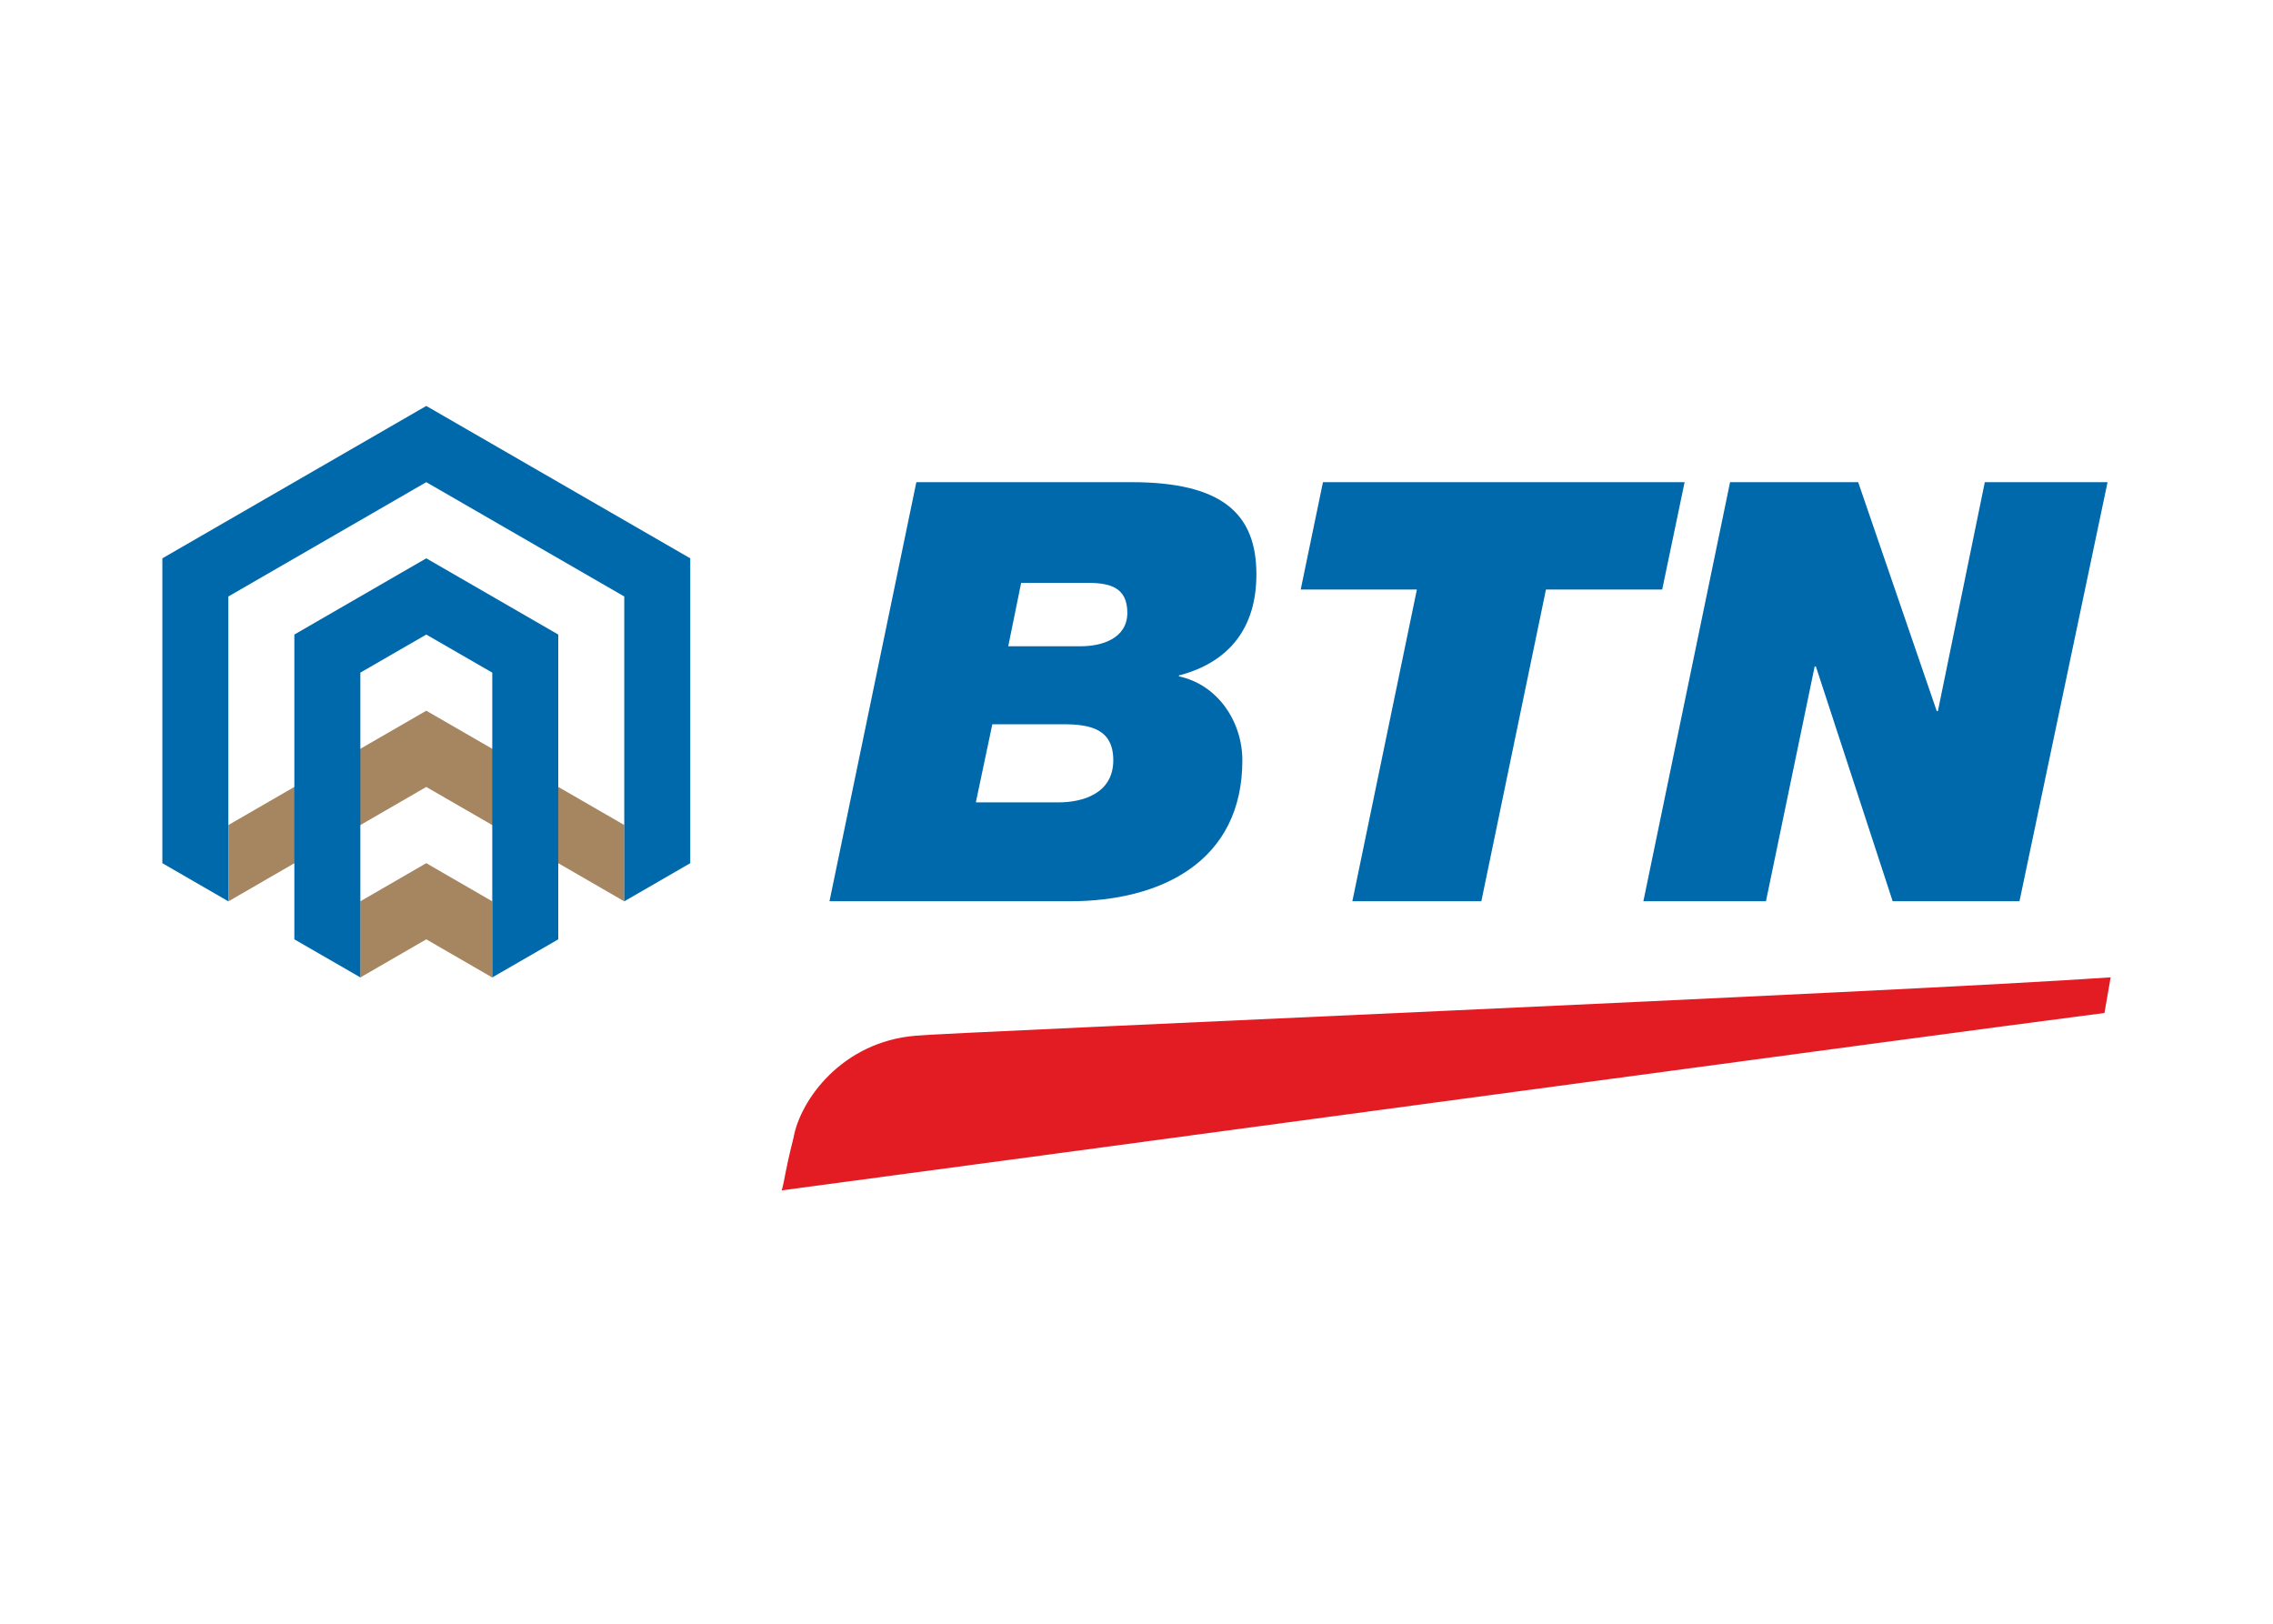 <svg width="28" height="20" viewBox="0 0 28 20" fill="none" xmlns="http://www.w3.org/2000/svg">
<path d="M12.579 7.179H13.395C13.677 7.179 13.887 7.237 13.887 7.548C13.887 7.866 13.569 7.96 13.317 7.96H12.42L12.579 7.179ZM10.218 11.101H13.178C14.307 11.101 15.304 10.609 15.304 9.365C15.304 8.889 15.001 8.433 14.523 8.331V8.318H14.53C15.152 8.152 15.477 7.725 15.477 7.075C15.477 6.329 15.058 5.939 13.938 5.939H11.288L10.218 11.101ZM12.224 8.921H13.098C13.431 8.921 13.714 8.979 13.714 9.364C13.714 9.782 13.324 9.883 13.041 9.883H12.021L12.224 8.921Z" fill="#0069AB"/>
<path d="M16.659 11.101H18.248L19.044 7.261H20.476L20.752 5.939H16.297L16.023 7.261H17.454L16.659 11.101Z" fill="#0069AB"/>
<path d="M20.244 11.101H21.754L22.354 8.209H22.369L23.315 11.101H24.877L25.962 5.939H24.45L23.872 8.759H23.858L22.89 5.939H21.312L20.244 11.101Z" fill="#0069AB"/>
<path d="M9.63 14.662C9.677 14.486 9.657 14.487 9.775 14.013C9.859 13.546 10.374 12.831 11.281 12.757C11.59 12.72 23.463 12.216 26 12.038L25.924 12.477C23.534 12.786 12.718 14.252 9.63 14.662Z" fill="#E31C24"/>
<path d="M4.438 11.102V12.04L5.251 11.57L6.064 12.04V11.102L5.251 10.632L4.438 11.102Z" fill="#A68561"/>
<path d="M7.69 11.102V10.162L5.251 8.754L2.814 10.162V11.102L5.251 9.693L7.69 11.102Z" fill="#A68561"/>
<path d="M2 6.877L5.251 5L8.503 6.877V10.632L7.69 11.102V7.347L5.251 5.939L2.813 7.347V11.102L2 10.632V6.877Z" fill="#0069AB"/>
<path d="M5.251 6.877L6.877 7.816V11.57L6.064 12.039V8.285L5.251 7.816L4.439 8.285V12.039L3.626 11.57V7.816L5.251 6.877Z" fill="#0069AB"/>
</svg>
